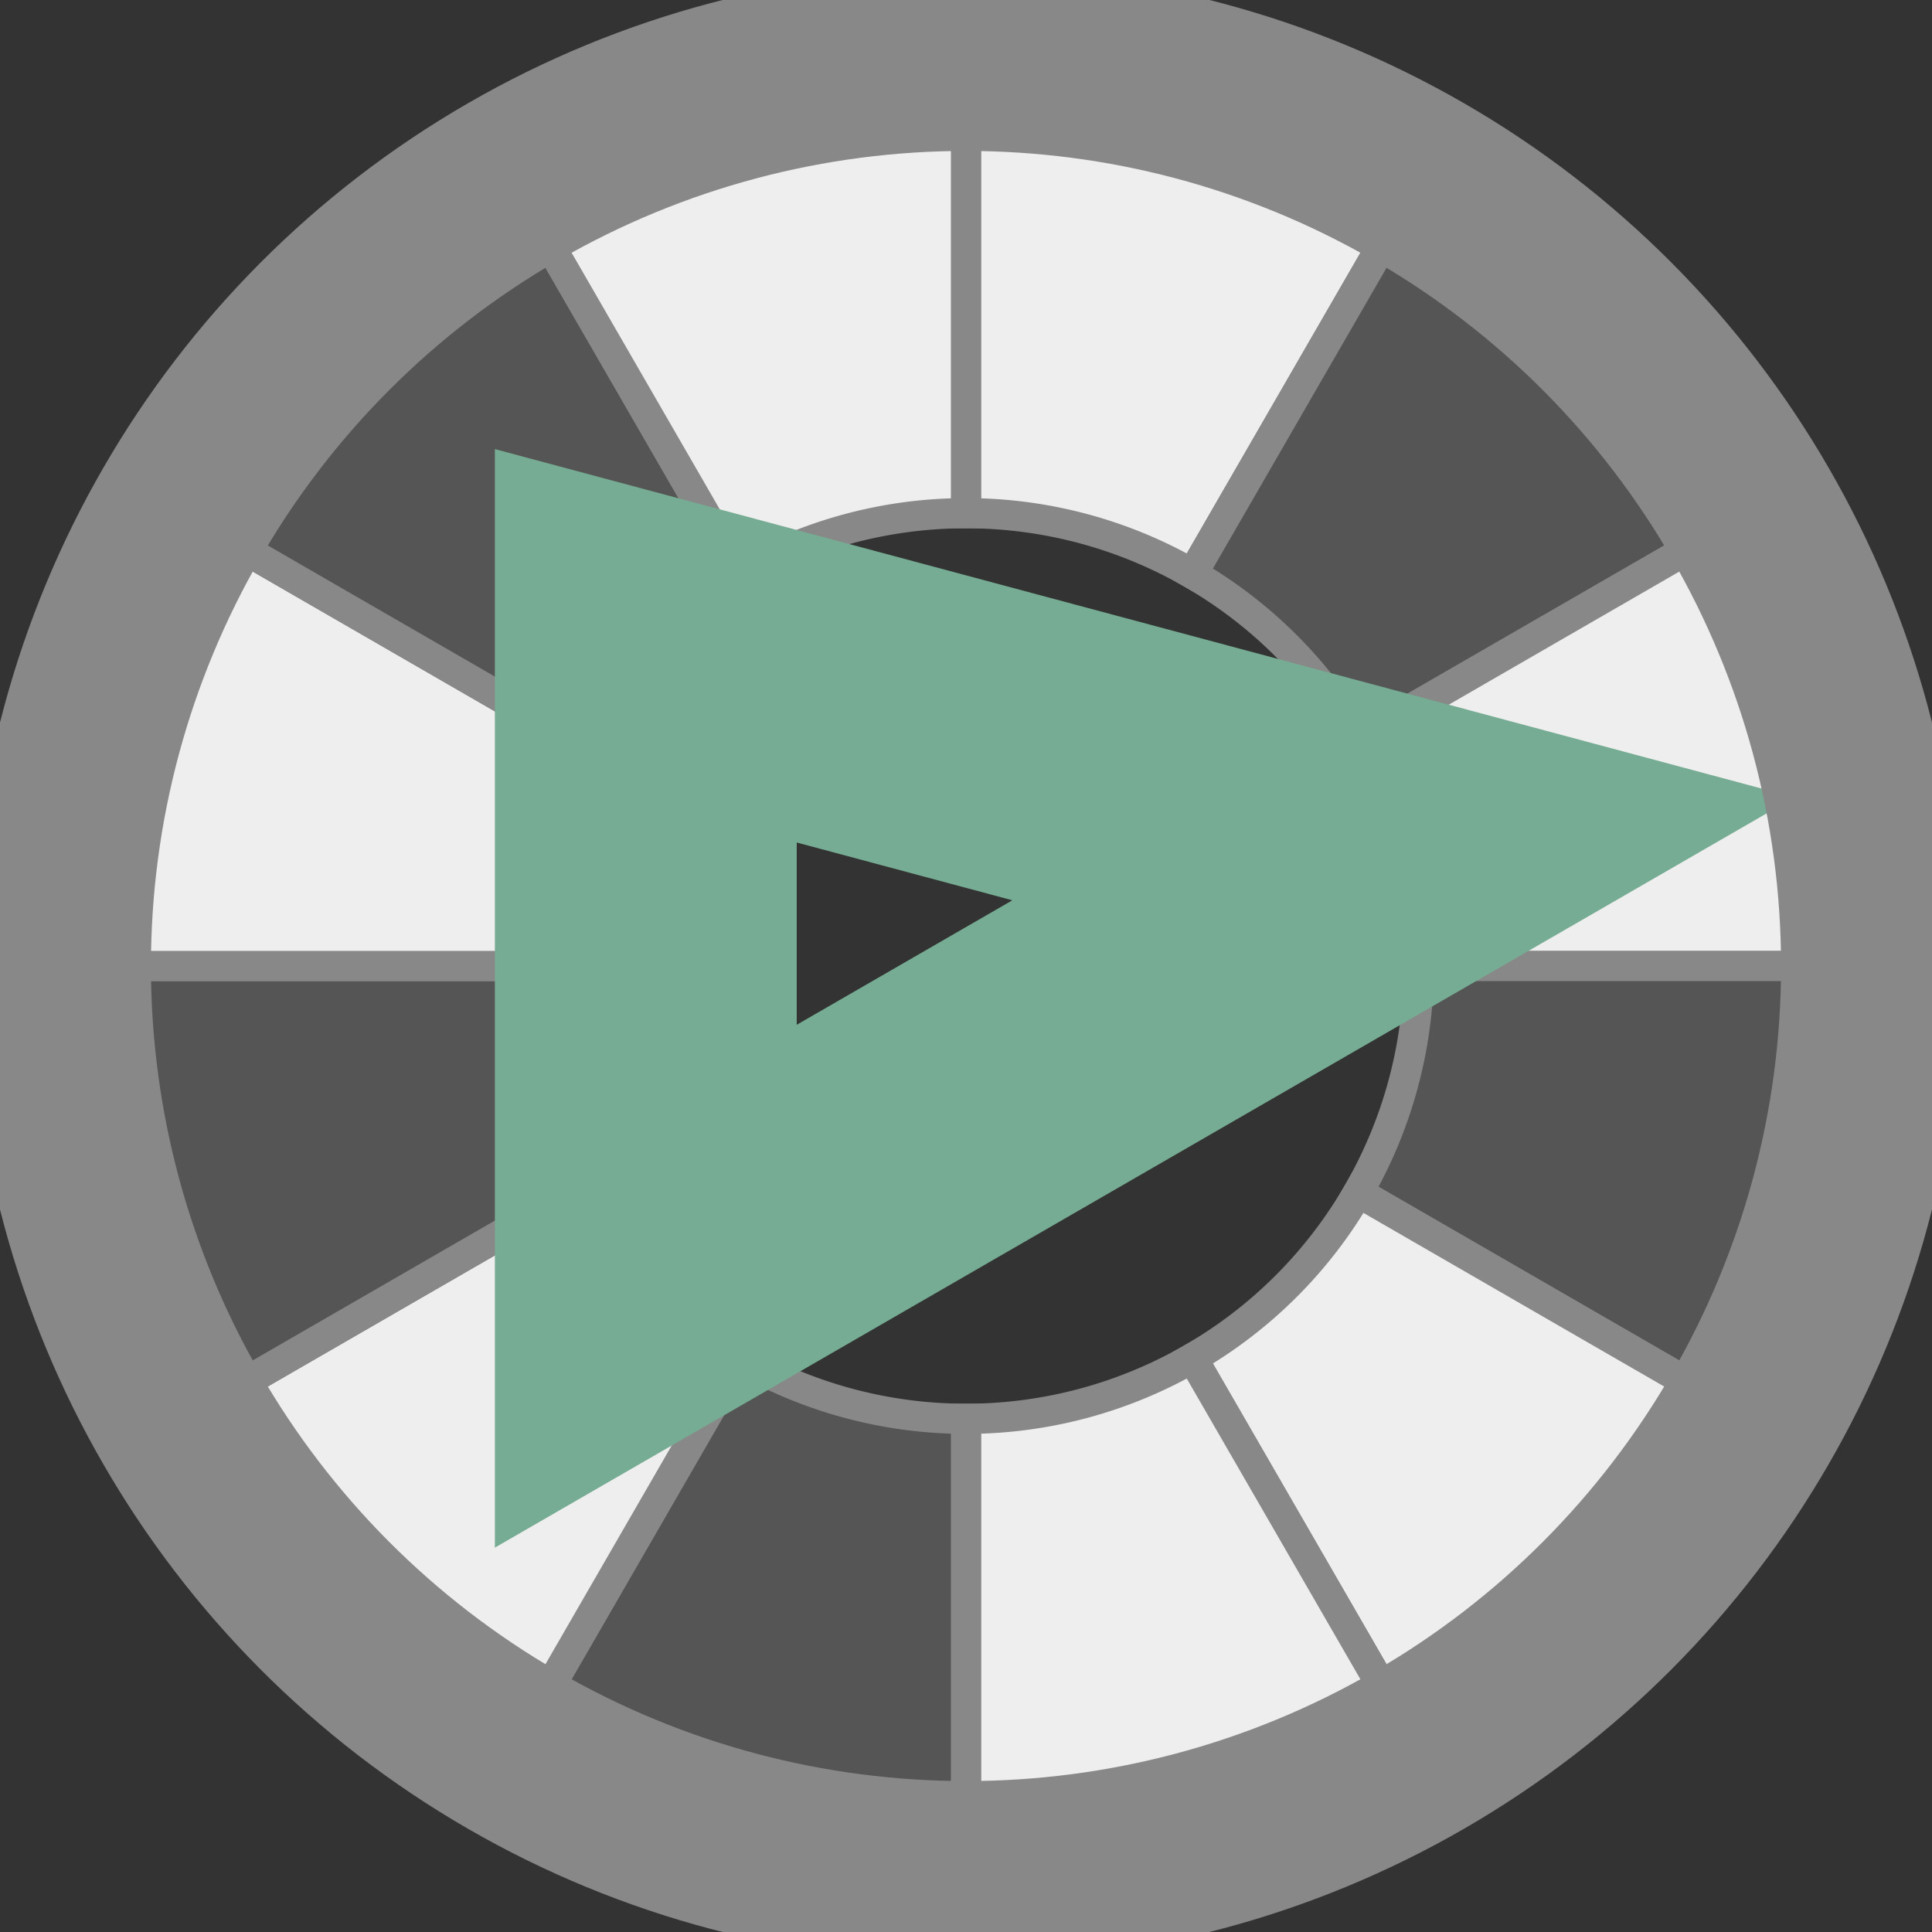 <svg xmlns="http://www.w3.org/2000/svg" version="1.1" 
 width="60" height="60" viewBox="-32 -32 64 64" stroke="#888888" stroke-width="1" fill="rgba(117, 172, 147, 0.35)">
 <rect x="-32" y="-32" width="64" height="64" fill="#333333" stroke="none"/>
 <g id="pieslices">
    <g fill="#eeeeee" id='C'><path d="M 0 -30 A 30 30 0 0 1 15 -25.98 L 7.5 -12.99 A 15 15 0 0 0 0 -15 Z"></path></g>
    <g fill="#555555" id='C#'><path d="M 15 -25.98 A 30 30 0 0 1 25.98 -15 L 12.99 -7.5 A 15 15 0 0 0 7.5 -12.99 Z"></path></g>
    <g fill="#eeeeee" id='D'><path d="M 25.98 -15 A 30 30 0 0 1 30 0 L 15 0 A 15 15 0 0 0 12.99 -7.5 Z"></path></g>
    <g fill="#555555" id='D#'><path d="M 30 0 A 30 30 0 0 1 25.98 15 L 12.99 7.5 A 15 15 0 0 0 15 0 Z"></path></g>
    <g fill="#eeeeee" id='E'><path d="M 25.98 15 A 30 30 0 0 1 15 25.98 L 7.5 12.99 A 15 15 0 0 0 12.99 7.5 Z"></path></g>
    <g fill="#eeeeee" id='F'><path d="M 15 25.98 A 30 30 0 0 1 0 30 L 0 15 A 15 15 0 0 0 7.5 12.99 Z"></path></g>
    <g fill="#555555" id='F#'><path d="M 0 30 A 30 30 0 0 1 -15 25.98 L -7.5 12.99 A 15 15 0 0 0 0 15 Z"></path></g>
    <g fill="#eeeeee" id='G'><path d="M -15 25.98 A 30 30 0 0 1 -25.98 15 L -12.99 7.5 A 15 15 0 0 0 -7.5 12.99 Z"></path></g>
    <g fill="#555555" id='G#'><path d="M -25.98 15 A 30 30 0 0 1 -30 0 L -15 0 A 15 15 0 0 0 -12.99 7.5 Z"></path></g>
    <g fill="#eeeeee" id='A'><path d="M -30 0 A 30 30 0 0 1 -25.98 -15 L -12.99 -7.5 A 15 15 0 0 0 -15 0 Z"></path></g>
    <g fill="#555555" id='A#'><path d="M -25.98 -15 A 30 30 0 0 1 -15 -25.98 L -7.5 -12.99 A 15 15 0 0 0 -12.99 -7.5 Z"></path></g>
    <g fill="#eeeeee" id='B'><path d="M -15 -25.98 A 30 30 0 0 1 0 -30 L 0 -15 A 15 15 0 0 0 -7.5 -12.99 Z"></path></g>
 </g>
 <polygon points="14.489 -3.882 -10.607 10.607 -10.607 -10.607" fill="none" vector-effect="non-scaling-stroke" stroke="rgb(117, 172, 147)" stroke-width="10"></polygon> 
 <circle cx="0" cy="0" r="30" fill="none" vector-effect="non-scaling-stroke" stroke="#888888" stroke-width="6"/>
 </svg>